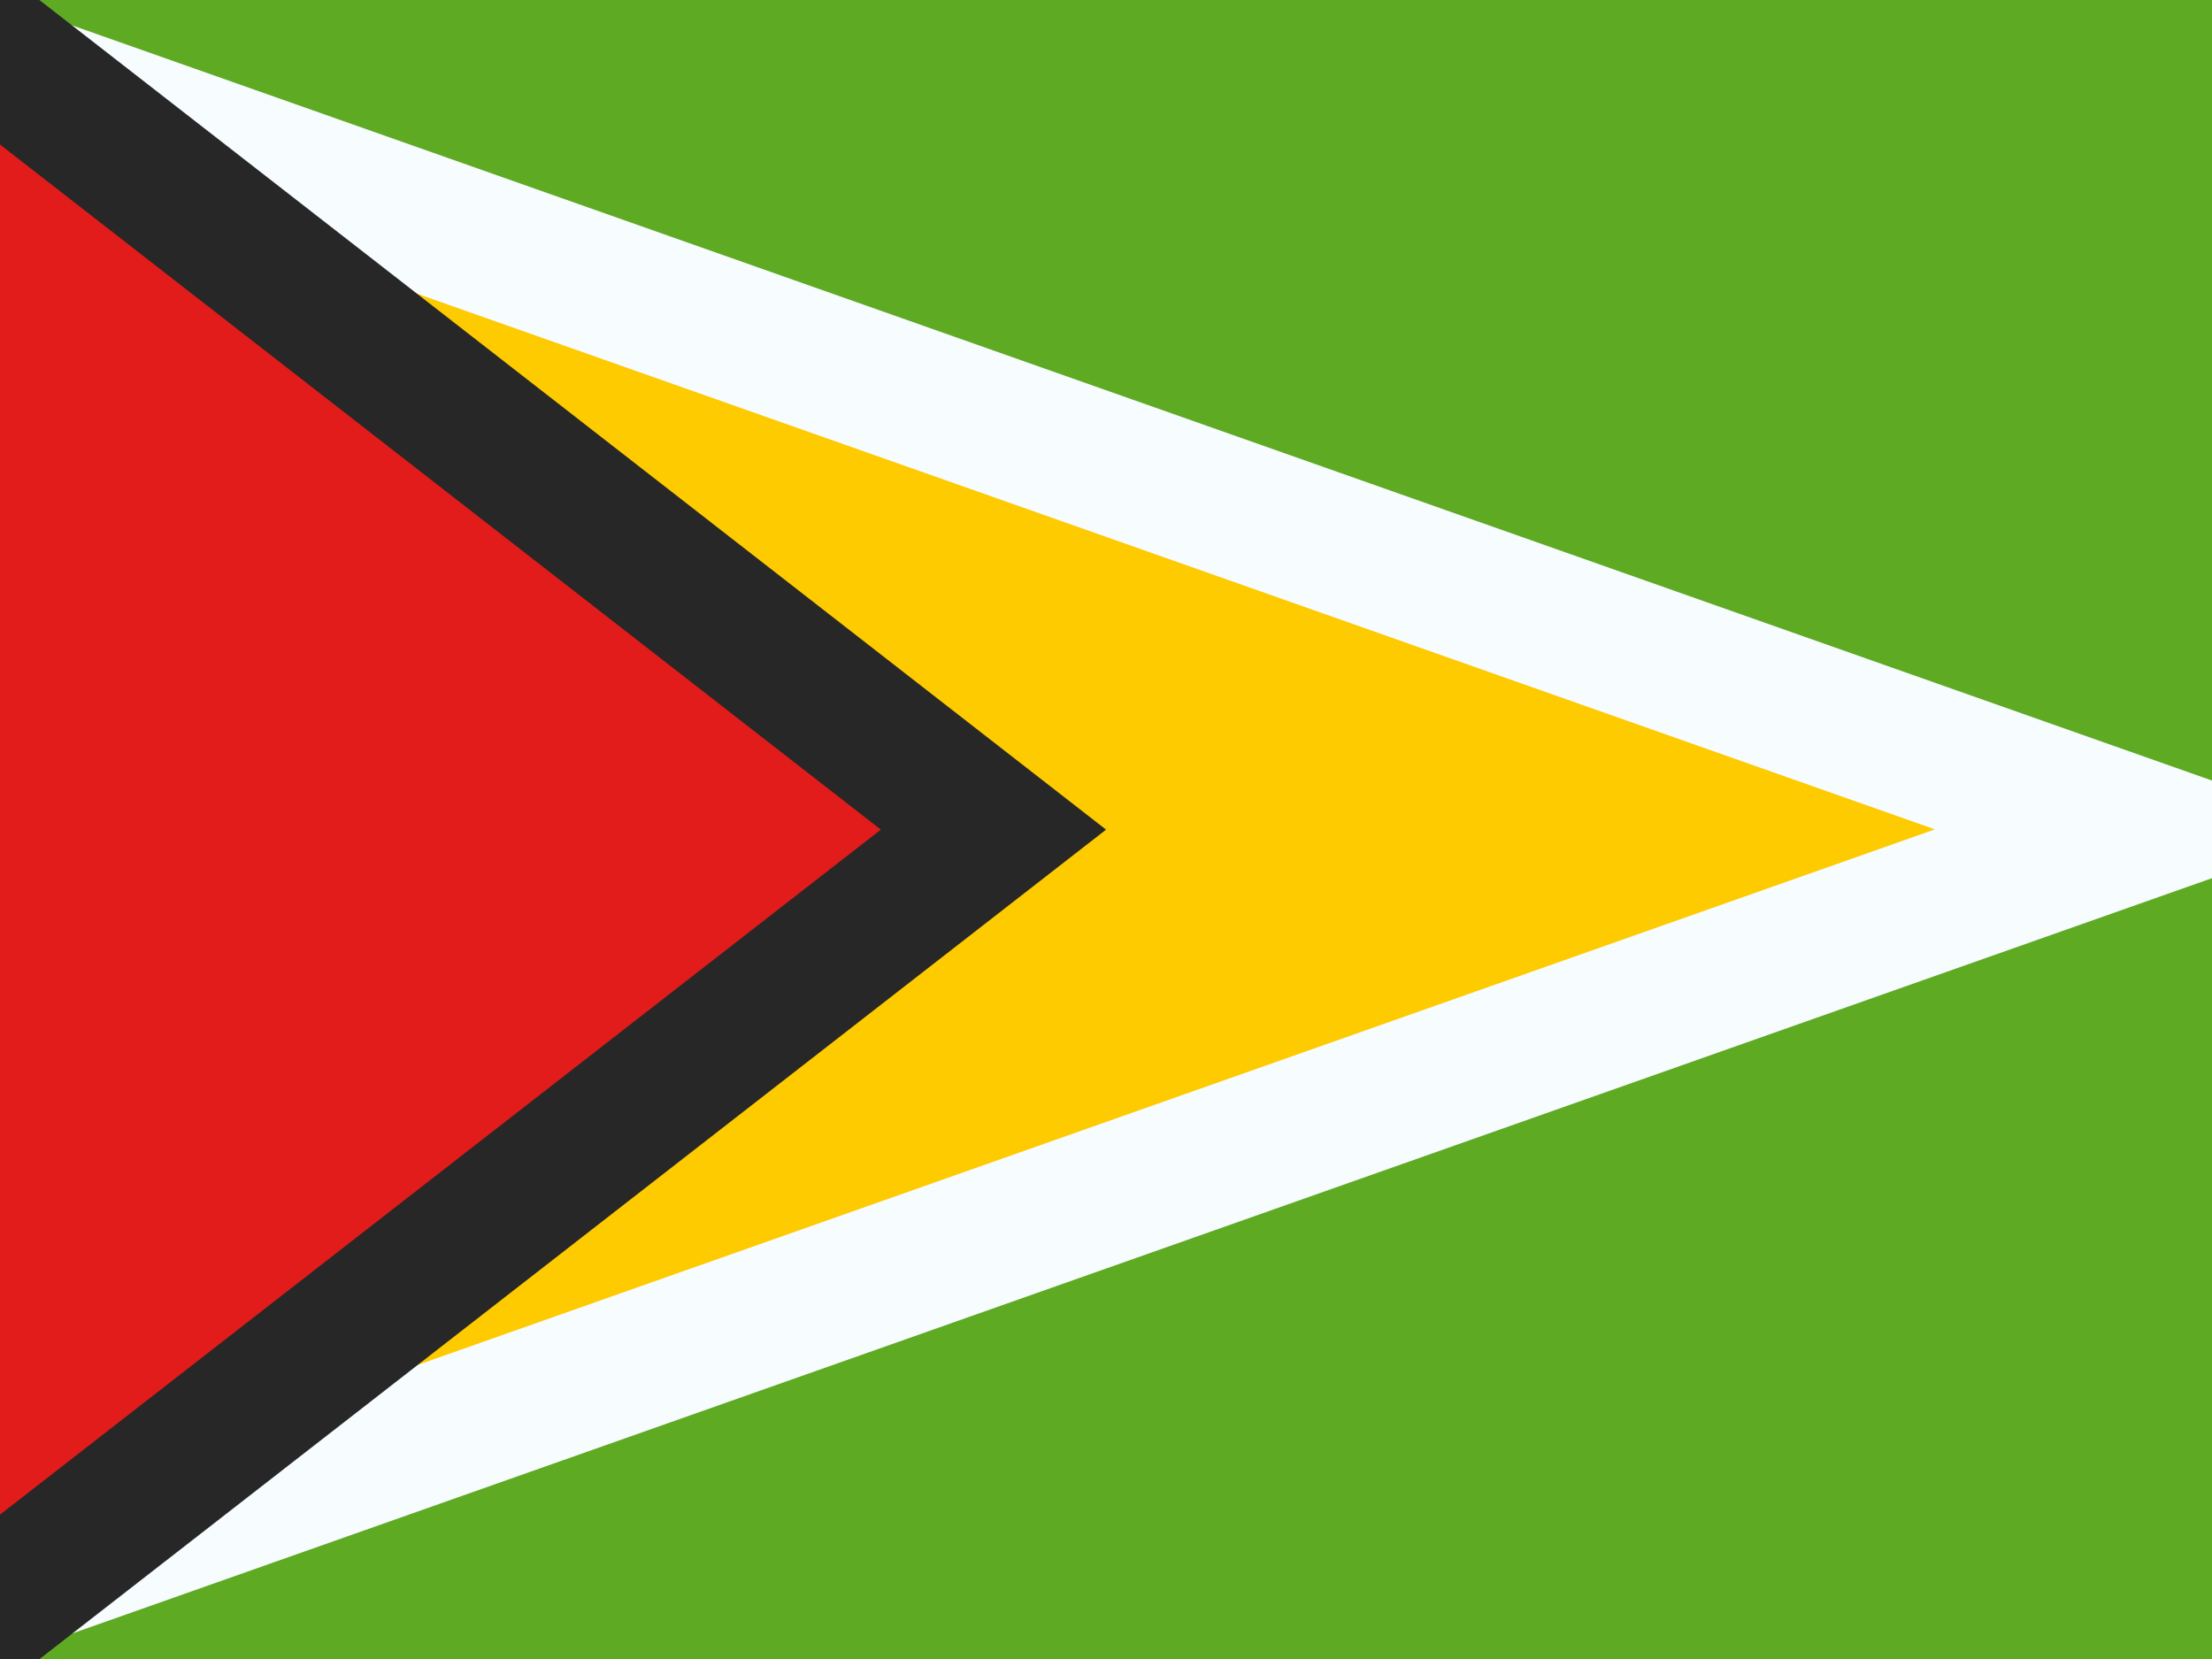 <svg fill="none" height="12" viewBox="0 0 16 12" width="16" xmlns="http://www.w3.org/2000/svg" xmlns:xlink="http://www.w3.org/1999/xlink"><rect x="0" y="0" width="16" height="12" fill="#808080" stroke="none"/><clipPath id="a"><path d="m0 0h16v12h-16z"/></clipPath><g clip-path="url(#a)"><path d="m0 0h16v12h-16z" fill="#fff"/><path clip-rule="evenodd" d="m0 0h16v12h-16z" fill="#5eaa22" fill-rule="evenodd"/><path d="m.5 11.293v-10.587l14.998 5.293z" fill="#feca00" stroke="#f7fcff"/><path d="m-.5 11.978v-11.955l7.686 5.978z" fill="#e11c1b" stroke="#272727"/></g></svg>